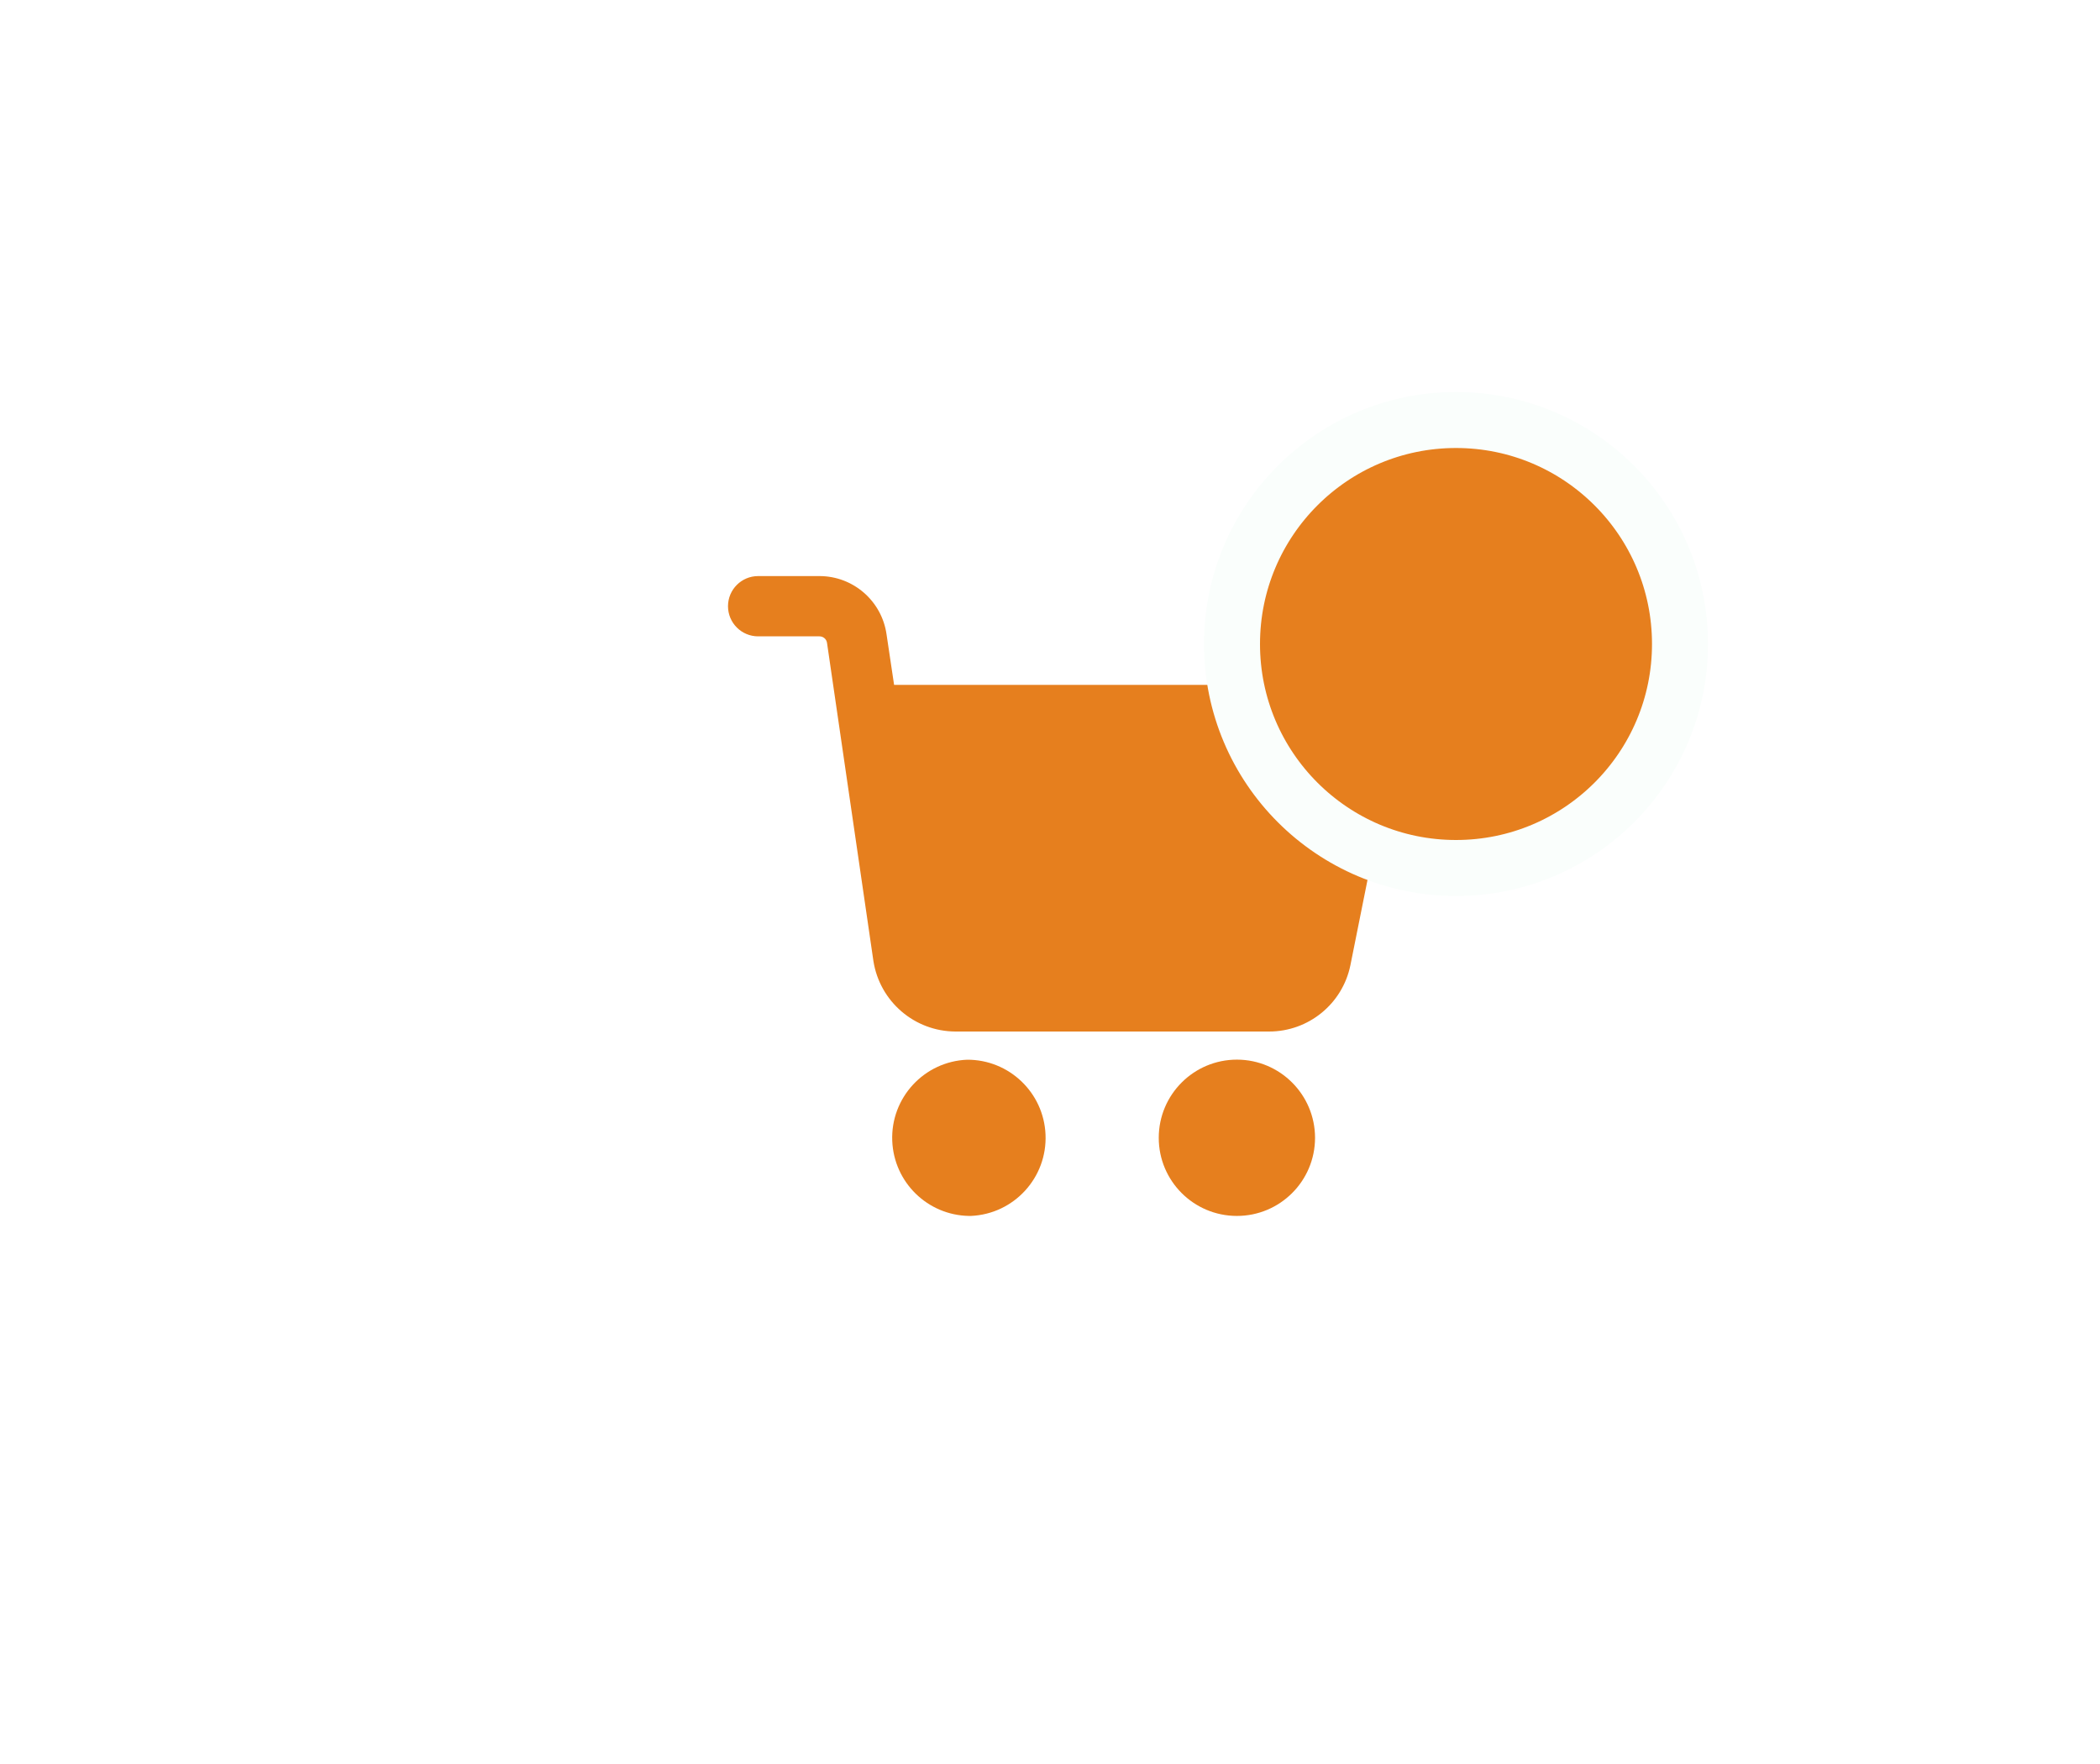 <svg width="75" height="63" viewBox="0 0 75 63" fill="none" xmlns="http://www.w3.org/2000/svg">
<rect width="75" height="63" fill="white"/>
<g clip-path="url(#clip0_104_533)">
<path d="M44.178 37.844C42.636 37.843 41.386 39.091 41.384 40.633C41.382 42.174 42.631 43.425 44.172 43.426C45.714 43.428 46.964 42.179 46.966 40.638V40.635C46.964 39.096 45.717 37.847 44.178 37.844Z" fill="#E67F1E"/>
<path d="M49.128 24.48C49.061 24.467 48.993 24.46 48.925 24.46H31.932L31.663 22.66C31.495 21.464 30.472 20.574 29.265 20.574H27.077C26.482 20.574 26 21.056 26 21.65C26 22.245 26.482 22.727 27.077 22.727H29.267C29.404 22.726 29.52 22.828 29.537 22.964L31.194 34.327C31.422 35.77 32.664 36.836 34.125 36.84H45.324C46.731 36.842 47.945 35.853 48.228 34.475L49.98 25.741C50.093 25.157 49.712 24.593 49.128 24.48Z" fill="#E67F1E"/>
<path d="M37.34 40.516C37.275 39.02 36.04 37.842 34.542 37.847C33.002 37.909 31.804 39.208 31.866 40.748C31.926 42.226 33.128 43.401 34.607 43.426H34.674C36.214 43.359 37.408 42.056 37.34 40.516Z" fill="#E67F1E"/>
</g>
<circle cx="52" cy="23" r="8" fill="#E67F1E" stroke="#FAFEFC" stroke-width="2"/>
<defs>
<clipPath id="clip0_104_533">
<rect width="24" height="24" fill="white" transform="translate(26 20)"/>
</clipPath>
</defs>
</svg>
